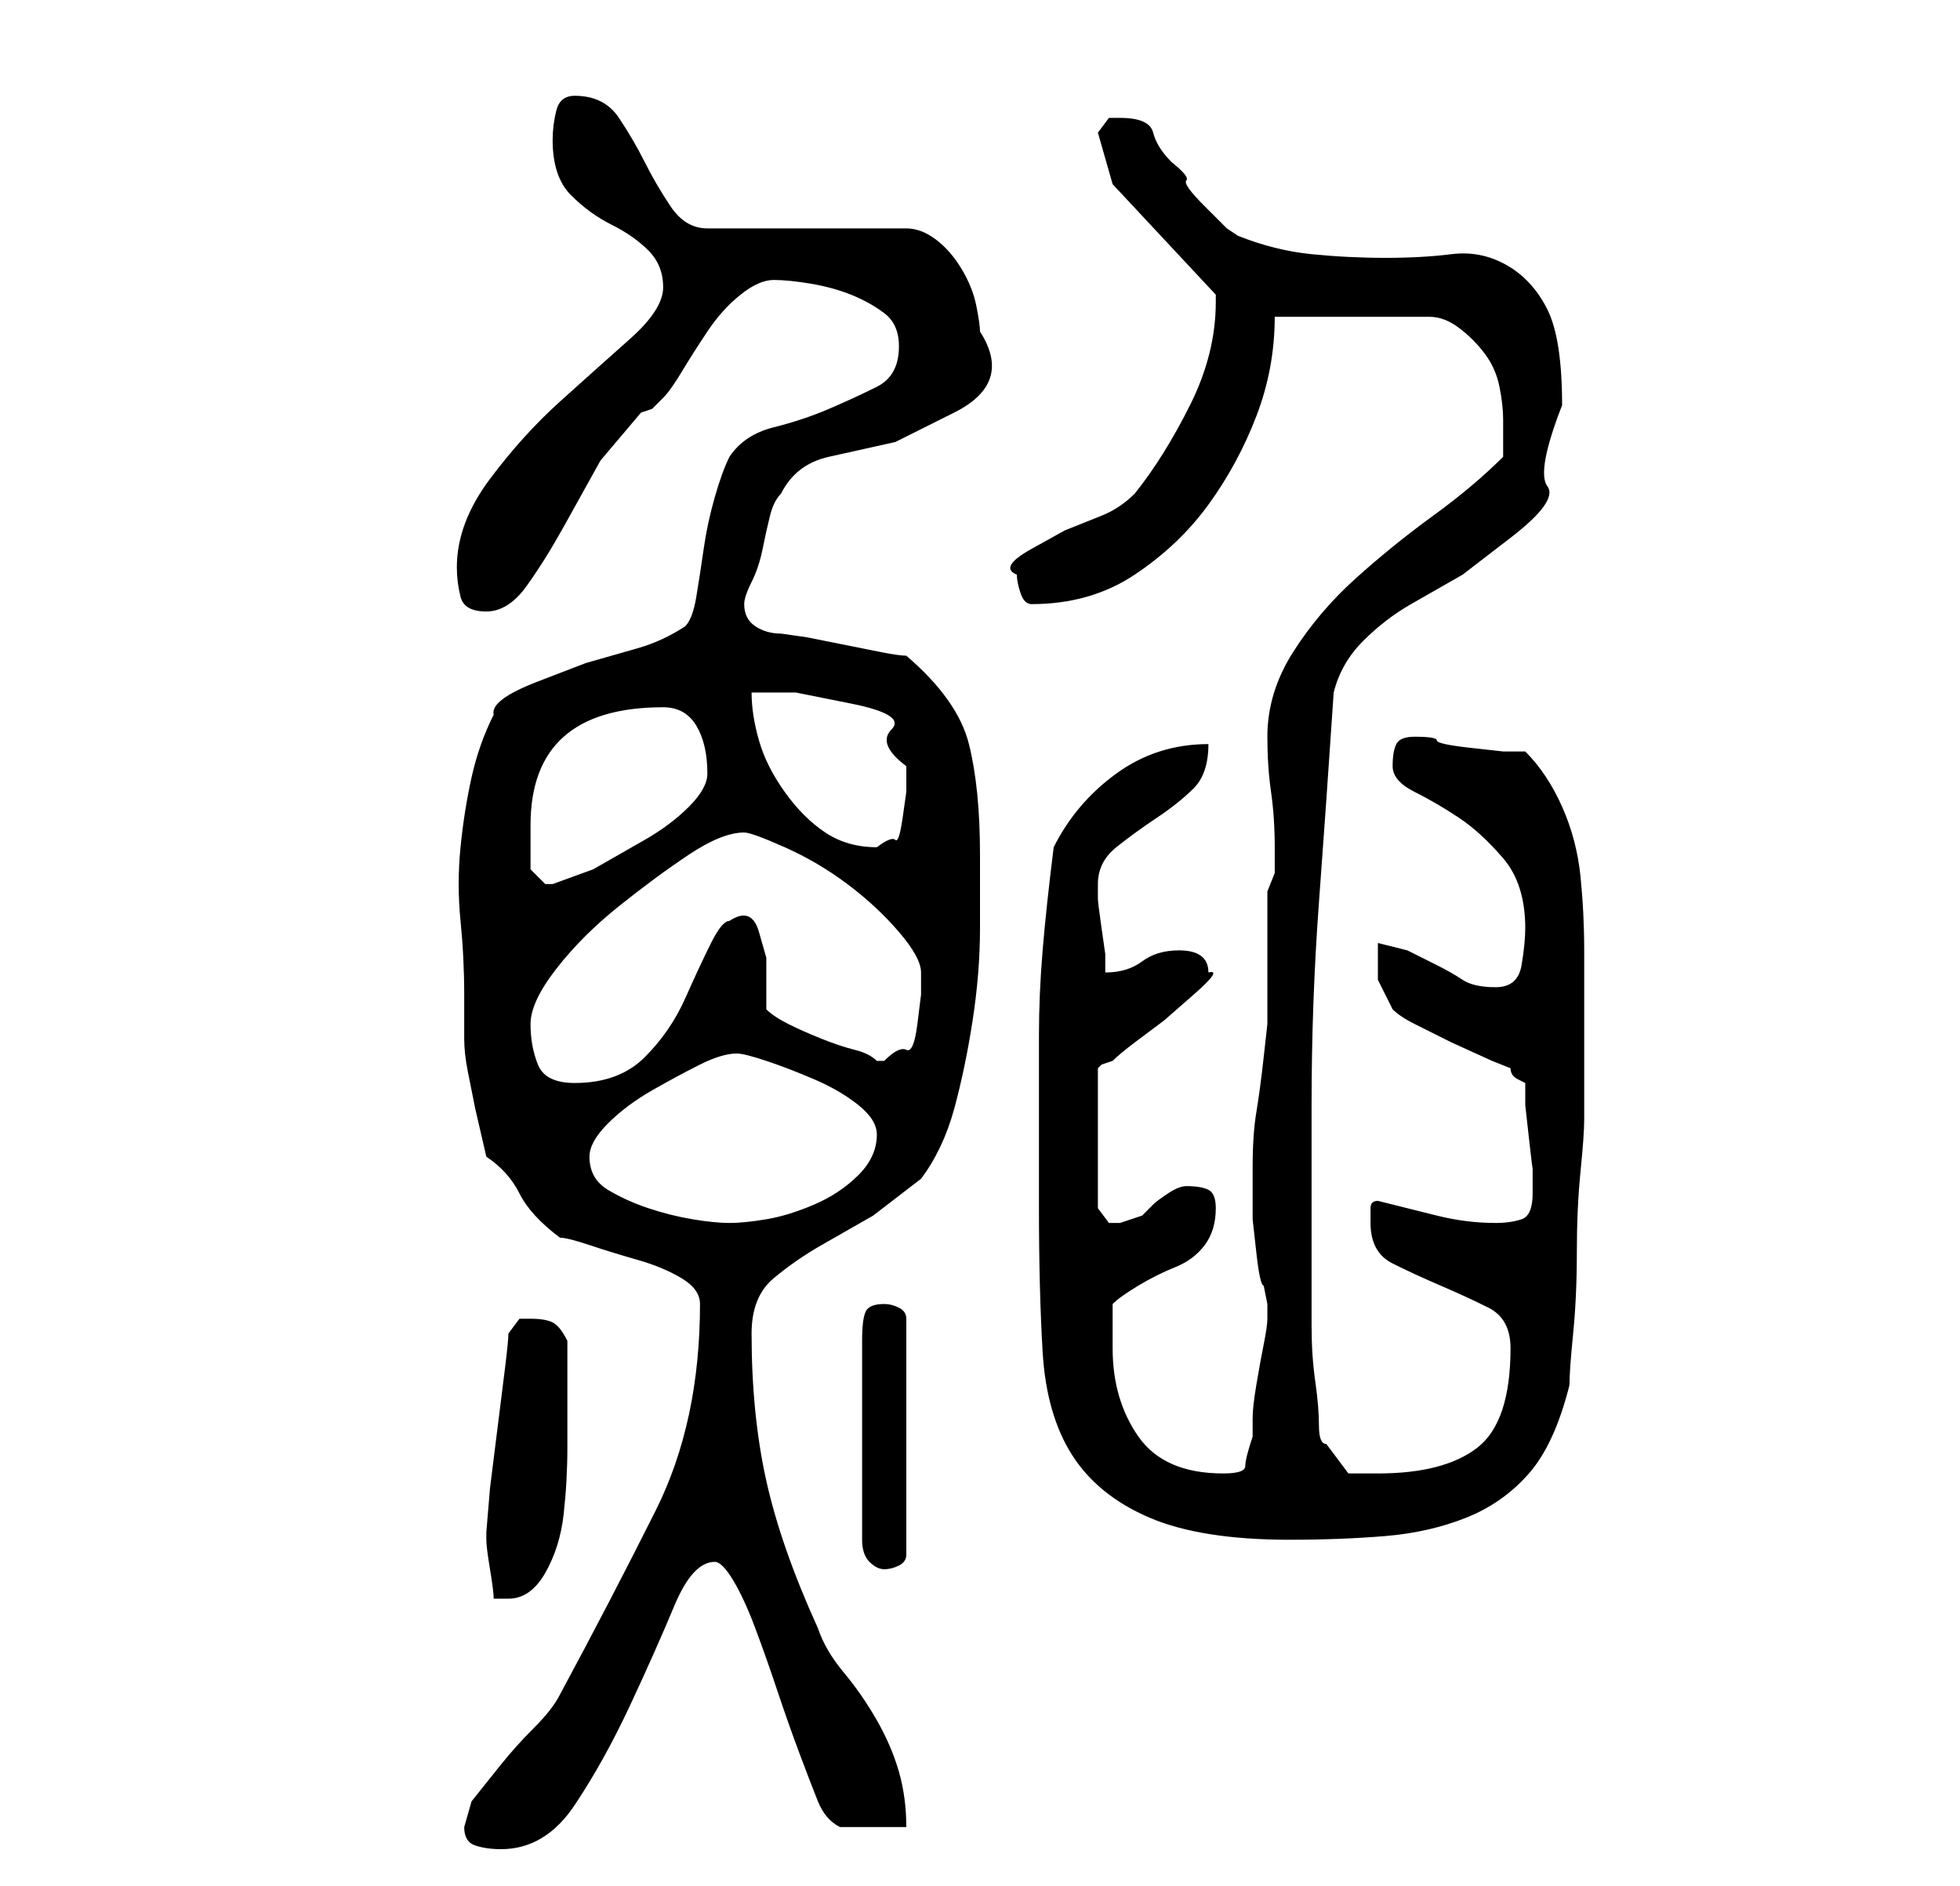 <?xml version="1.0" standalone="no"?>
<!DOCTYPE svg PUBLIC "-//W3C//DTD SVG 1.1//EN" "http://www.w3.org/Graphics/SVG/1.1/DTD/svg11.dtd" >
<svg xmlns="http://www.w3.org/2000/svg" xmlns:xlink="http://www.w3.org/1999/xlink" version="1.1" viewBox="-10 0 266 256">
   <path fill="currentColor"
d="M53 248q0 2 1.5 2.5t3.5 0.5q6 0 10 -6t7.5 -13.5t6 -13.5t5.5 -6q1 0 2.5 2.5t3 6.5t3 8.5t3 8.5t2.5 6.5t3 3.5h1.5h3.5h2.5h1.5q0 -4 -1 -7.5t-3 -7t-4.5 -6.5t-3.5 -6q-5 -11 -7 -20t-2 -20q0 -5 3 -7.5t6.5 -4.5l7 -4t6.5 -5q3 -4 4.5 -9.5t2.5 -12t1 -12.5v-10
q0 -9 -1.5 -15t-8.5 -12q-1 0 -3.5 -0.5l-5 -1l-5 -1t-3.5 -0.5q-2 0 -3.5 -1t-1.5 -3q0 -1 1 -3t1.5 -4.5t1 -4.5t1.5 -3q2 -4 6.5 -5l9 -2t8 -4t3.5 -11q0 -1 -0.5 -3.5t-2 -5t-3.5 -4t-4 -1.5h-27q-3 0 -5 -3t-3.5 -6t-3.5 -6t-6 -3q-2 0 -2.5 2t-0.5 4q0 5 2.5 7.5
t5.5 4t5 3.5t2 5t-4.5 7t-9.5 8.5t-9.5 10.5t-4.5 12q0 2 0.5 4t3.5 2t5.5 -3.5t5 -8l5 -9t5.5 -6.5l1.5 -0.5t1.5 -1.5q1 -1 2.5 -3.5t3.5 -5.5t4.5 -5t4.5 -2t5 0.5t5.5 1.5t4.5 2.5t2 4.5q0 4 -3 5.5t-6.5 3t-7.5 2.5t-6 4q-1 2 -2 5.5t-1.5 7t-1 6.5t-1.5 4q-3 2 -6.5 3
l-7 2t-6.5 2.5t-6 4.5q-2 4 -3 8.5t-1.5 9.5t0 10t0.5 10v6q0 2 0.5 4.5l1 5t1.5 6.5q3 2 4.5 5t5.5 6q1 0 4 1t6.5 2t6 2.5t2.5 3.5q0 16 -6 28t-13 25q-1 2 -3.5 4.5t-4.5 5l-4 5t-1 3.5zM56 208v1q0 1 0.5 4t0.5 4h1.5h0.5q3 0 5 -3.5t2.5 -8t0.5 -9v-6.5v-4v-4
q-1 -2 -2 -2.5t-3 -0.5h-1.5t-1.5 2q0 1 -0.5 5l-1 8l-1 8t-0.5 6v0zM110 177q-2 0 -2.5 1t-0.5 4v27q0 2 1 3t2 1t2 -0.5t1 -1.5v-32q0 -1 -1 -1.5t-2 -0.5zM131 164q0 11 0.5 19.5t4 14t10.5 8.5t19 3q7 0 13 -0.5t11 -2.5t8.5 -6t5.5 -12q0 -2 0.5 -7t0.5 -11t0.5 -11
t0.5 -7v-2v-4.5v-4.5v-4v-8q0 -5 -0.5 -10t-2.5 -9.5t-5 -7.5h-3t-4.5 -0.5t-4.5 -1t-3 -0.5v0q-2 0 -2.5 1t-0.5 3t3 3.5t6 3.5t6 5.5t3 9.5q0 2 -0.5 5t-3.5 3t-4.5 -1t-3.5 -2l-4 -2t-4 -1v5t2 4q1 1 3 2l5 2.5t5.5 2.5l2.5 1q0 1 1 1.5l1 0.5v3t0.5 4.5t0.5 4v2.5v0.5
v0.5q0 3 -1.5 3.5t-3.5 0.5q-4 0 -8 -1l-8 -2q-1 0 -1 1v2q0 4 3 5.5t6.5 3t6.5 3t3 5.5q0 10 -4.5 13.5t-13.5 3.5h-2h-2l-3 -4q-1 0 -1 -2.5t-0.5 -6t-0.5 -7.5v-6v-24q0 -14 1 -27.5t2 -28.5q1 -4 4 -7t6.5 -5l7 -4t6.5 -5t5 -7t2 -11q0 -9 -2 -13t-5.5 -6t-7.5 -1.5
t-9 0.5t-10 -0.5t-10 -2.5l-1.5 -1t-3 -3t-2.5 -3.5t-2 -2.5q-2 -2 -2.5 -4t-4.5 -2h-1.5t-1.5 2l2 7l14 15v0.5v0.5q0 7 -3.5 14t-7.5 12q-2 2 -4.5 3l-5 2t-4.5 2.5t-2 3.5q0 1 0.5 2.5t1.5 1.5q8 0 14 -4t10 -9.5t6.5 -12t2.5 -13.5h21q2 0 4 1.5t3.5 3.5t2 4.5t0.5 4.5
v2.5v2.5q-4 4 -9.5 8t-10.5 8.5t-8.5 10t-3.5 11.5q0 4 0.5 7.5t0.5 7.5v3.5t-1 2.5v3.5v5.5v5.5v3.5t-0.5 4.5t-1 7.5t-0.5 7.5v4.5v2.5t0.5 4.5t1 4.5l0.5 2.5v1v1q0 1 -0.5 3.5t-1 5.5t-0.5 4.5v2.5q-1 3 -1 4t-3 1q-8 0 -11.5 -5t-3.5 -12v-3v-3q1 -1 3.5 -2.5t5 -2.5
t4 -3t1.5 -5q0 -2 -1 -2.5t-3 -0.5q-1 0 -2.5 1t-2 1.5l-1.5 1.5t-3 1h-1.5t-1.5 -2v-19l0.5 -0.5t1.5 -0.5q1 -1 3 -2.5l4 -3t4 -3.5t2 -3q0 -3 -4 -3q-3 0 -5 1.5t-5 1.5v-2.5t-0.5 -3.5t-0.5 -4v-2q0 -3 2.5 -5t5.5 -4t5 -4t2 -6q-7 0 -12.5 4t-8.5 10q-1 8 -1.5 14
t-0.5 11.5v11.5v12zM70 157q0 -2 2.5 -4.5t6 -4.5t6.5 -3.5t5 -1.5q1 0 4 1t6.5 2.5t6 3.5t2.5 4q0 3 -2.5 5.5t-6 4t-6.5 2t-5 0.5t-5 -0.5t-6 -1.5t-5.5 -2.5t-2.5 -4.5zM62 139q0 -3 3.5 -7.5t8.5 -8.5t9.5 -7t7.5 -3q1 0 5.5 2t8.5 5t7 6.5t3 5.5v3t-0.5 4t-1.5 3.5
t-3 1.5h-1q-1 -1 -3 -1.5t-4.5 -1.5t-4.5 -2t-3 -2v-3v-4t-1 -3.5t-4 -1.5q-1 0 -2.5 3t-3.5 7.5t-5.5 8t-9.5 3.5q-4 0 -5 -2.5t-1 -5.5zM62 118v-6q0 -16 18 -16q3 0 4.5 2.5t1.5 6.5q0 2 -2.5 4.5t-6 4.5l-7 4t-5.5 2h-1zM92 94h6t7.5 1.5t5.5 3.5t2 5v3.5t-0.5 3.5t-1 3
t-2.5 1q-4 0 -7 -2t-5.5 -5.5t-3.5 -7t-1 -6.5z" />
</svg>
